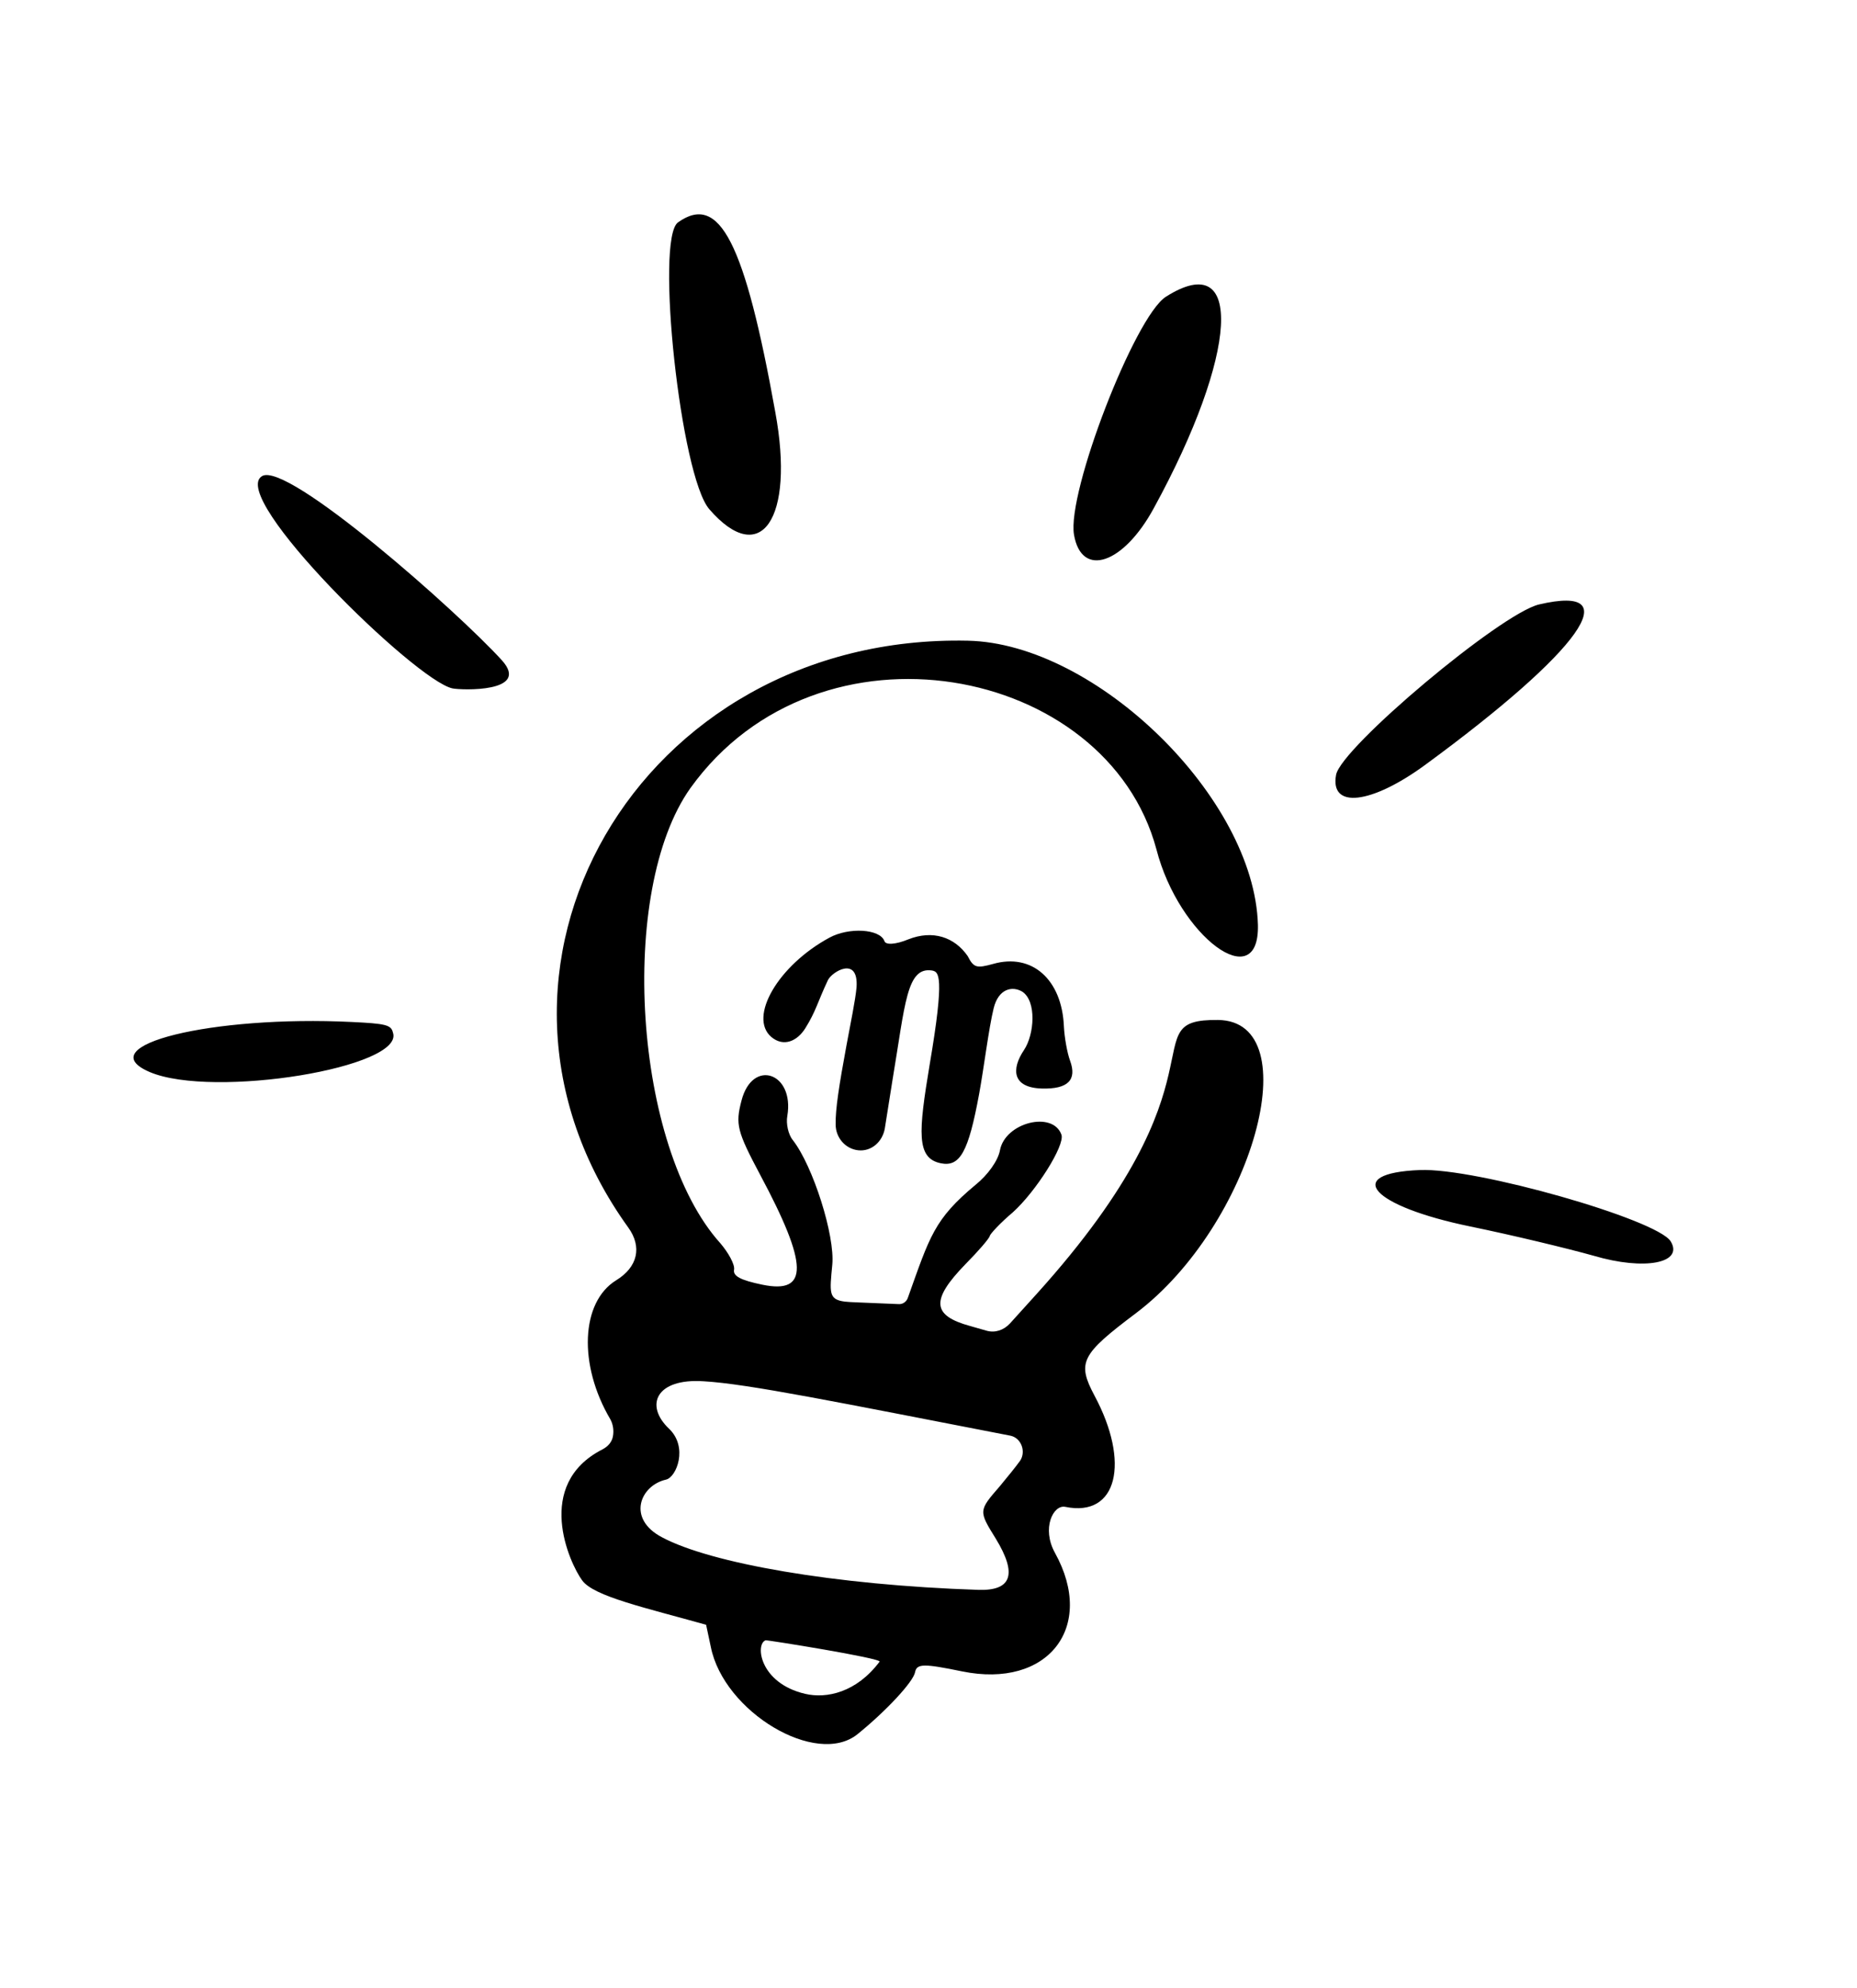 <svg width="71" height="76" viewBox="0 0 71 76" fill="none" xmlns="http://www.w3.org/2000/svg">
<g clip-path="url(#clip0_99_195)">
<path fill-rule="evenodd" clip-rule="evenodd" d="M44.575 11.345C43.385 12.108 40.788 18.826 41.063 20.442C41.351 22.113 42.956 21.561 44.111 19.432C47.345 13.525 47.572 9.443 44.575 11.345ZM25.923 8.501C25.045 9.126 26.019 18.212 27.123 19.471C29.09 21.737 30.394 19.84 29.643 15.758C28.476 9.276 27.515 7.367 25.923 8.501ZM58.841 23.108C57.369 23.46 51.275 28.579 51.083 29.622C50.841 30.932 52.424 30.753 54.492 29.239C60.448 24.872 62.28 22.303 58.841 23.108ZM17.3 26.316C17.645 26.387 20.299 26.479 19.191 25.244C17.505 23.388 10.983 17.619 10.018 18.202C8.704 18.989 15.898 26.029 17.3 26.316ZM48.095 35.353C47.96 30.517 41.92 24.596 37.002 24.493C24.41 24.226 16.956 37.12 24.022 46.928C24.554 47.666 24.388 48.437 23.555 48.946C22.209 49.778 22.102 52.172 23.339 54.264C23.445 54.462 23.474 54.694 23.434 54.913C23.393 55.131 23.243 55.301 23.032 55.409C20.399 56.757 21.778 59.758 22.254 60.41C22.689 61.028 24.684 61.462 26.997 62.113L27.176 62.955C27.671 65.448 31.217 67.561 32.785 66.296C33.878 65.413 34.919 64.292 34.986 63.928C35.049 63.589 35.333 63.597 36.781 63.894C40.068 64.568 41.91 62.203 40.334 59.362C39.816 58.425 40.27 57.511 40.73 57.605C42.729 58.016 43.214 55.9 41.847 53.354C41.174 52.083 41.325 51.786 43.428 50.204C47.888 46.84 50.066 39.03 46.567 38.992C43.21 38.957 47.206 41.086 39.627 49.475L38.609 50.6C38.372 50.853 38.042 50.962 37.724 50.872L37.09 50.691C35.637 50.292 35.579 49.702 36.904 48.337C37.401 47.835 37.826 47.343 37.844 47.246C37.857 47.173 38.245 46.749 38.725 46.345C39.612 45.545 40.723 43.784 40.583 43.378C40.253 42.454 38.428 42.91 38.231 43.978C38.16 44.365 37.772 44.915 37.297 45.296C35.719 46.609 35.553 47.254 34.715 49.6C34.666 49.761 34.519 49.866 34.358 49.854C32.797 49.785 32.558 49.787 32.301 49.759C31.672 49.68 31.721 49.413 31.821 48.351C31.93 47.241 31.085 44.576 30.314 43.587C30.138 43.374 30.048 42.953 30.102 42.662C30.383 41.008 28.768 40.45 28.35 42.076C28.111 42.984 28.181 43.25 29.067 44.917C30.912 48.366 30.922 49.476 29.152 49.113C28.302 48.938 28.021 48.78 28.066 48.538C28.102 48.344 27.851 47.889 27.537 47.523C24.231 43.849 23.602 34.053 26.401 30.122C31.307 23.299 42.319 25.408 44.214 32.468C45.076 35.816 48.164 38.086 48.095 35.353ZM34.732 35.909C34.242 36.111 33.856 36.132 33.814 35.973C33.638 35.508 32.457 35.442 31.715 35.844C29.756 36.902 28.604 38.881 29.49 39.642C29.965 40.041 30.487 39.796 30.792 39.305C31.197 38.658 31.264 38.294 31.655 37.468C31.809 37.147 32.83 36.526 32.749 37.743C32.701 38.261 32.526 39.081 32.361 39.979C32.084 41.483 31.937 42.409 31.95 42.991C31.952 43.495 32.326 43.924 32.818 43.974C33.309 44.025 33.734 43.659 33.828 43.15L34.126 41.272C34.612 38.377 34.66 36.952 35.634 37.101C35.886 37.153 36.135 37.229 35.547 40.683C35.114 43.288 35.028 44.277 35.97 44.47C36.705 44.621 37.028 44.033 37.435 41.825C37.618 40.831 37.803 39.308 37.992 38.541C38.176 37.799 38.699 37.679 39.086 37.91C39.639 38.275 39.549 39.541 39.153 40.139C38.661 40.869 38.696 41.581 39.835 41.613C40.832 41.641 41.183 41.285 40.913 40.55C40.802 40.251 40.697 39.65 40.677 39.243C40.603 37.441 39.455 36.425 37.969 36.85C37.341 37.023 37.227 37 36.999 36.55C36.49 35.817 35.658 35.545 34.732 35.909ZM54.287 44.729C51.307 44.848 52.434 46.111 56.226 46.889C57.812 47.215 59.936 47.726 60.933 48.006C62.879 48.581 64.388 48.287 63.874 47.451C63.337 46.611 56.426 44.639 54.287 44.729ZM13.449 39.069C8.13 38.809 3.361 39.97 5.727 40.984C8.161 42.012 15.515 40.802 15.021 39.467C14.955 39.177 14.726 39.13 13.449 39.069ZM38.228 56.815C37.411 57.755 37.411 57.755 38.073 58.822C38.897 60.175 38.685 60.811 37.426 60.779C31.879 60.597 27.169 59.757 25.322 58.774C23.95 58.065 24.472 56.787 25.467 56.563C25.866 56.469 26.315 55.327 25.586 54.624C24.631 53.723 25.084 52.684 26.899 52.804C28.598 52.901 32.022 53.604 38.631 54.884C39.045 54.969 39.236 55.486 39.004 55.841C38.812 56.104 38.566 56.406 38.228 56.815ZM33.629 63.524C32.745 64.702 31.603 64.946 30.78 64.752C29.042 64.345 28.865 62.849 29.273 62.706C29.3 62.686 33.725 63.393 33.629 63.524Z" fill="black"/>
</g>
<defs>
<clipPath id="clip0_99_195">
<rect width="60.456" height="63.559" fill="white" transform="matrix(0.98 0.201 -0.181 0.983 11.777 0.832)"/>
</clipPath>
</defs>
</svg>
